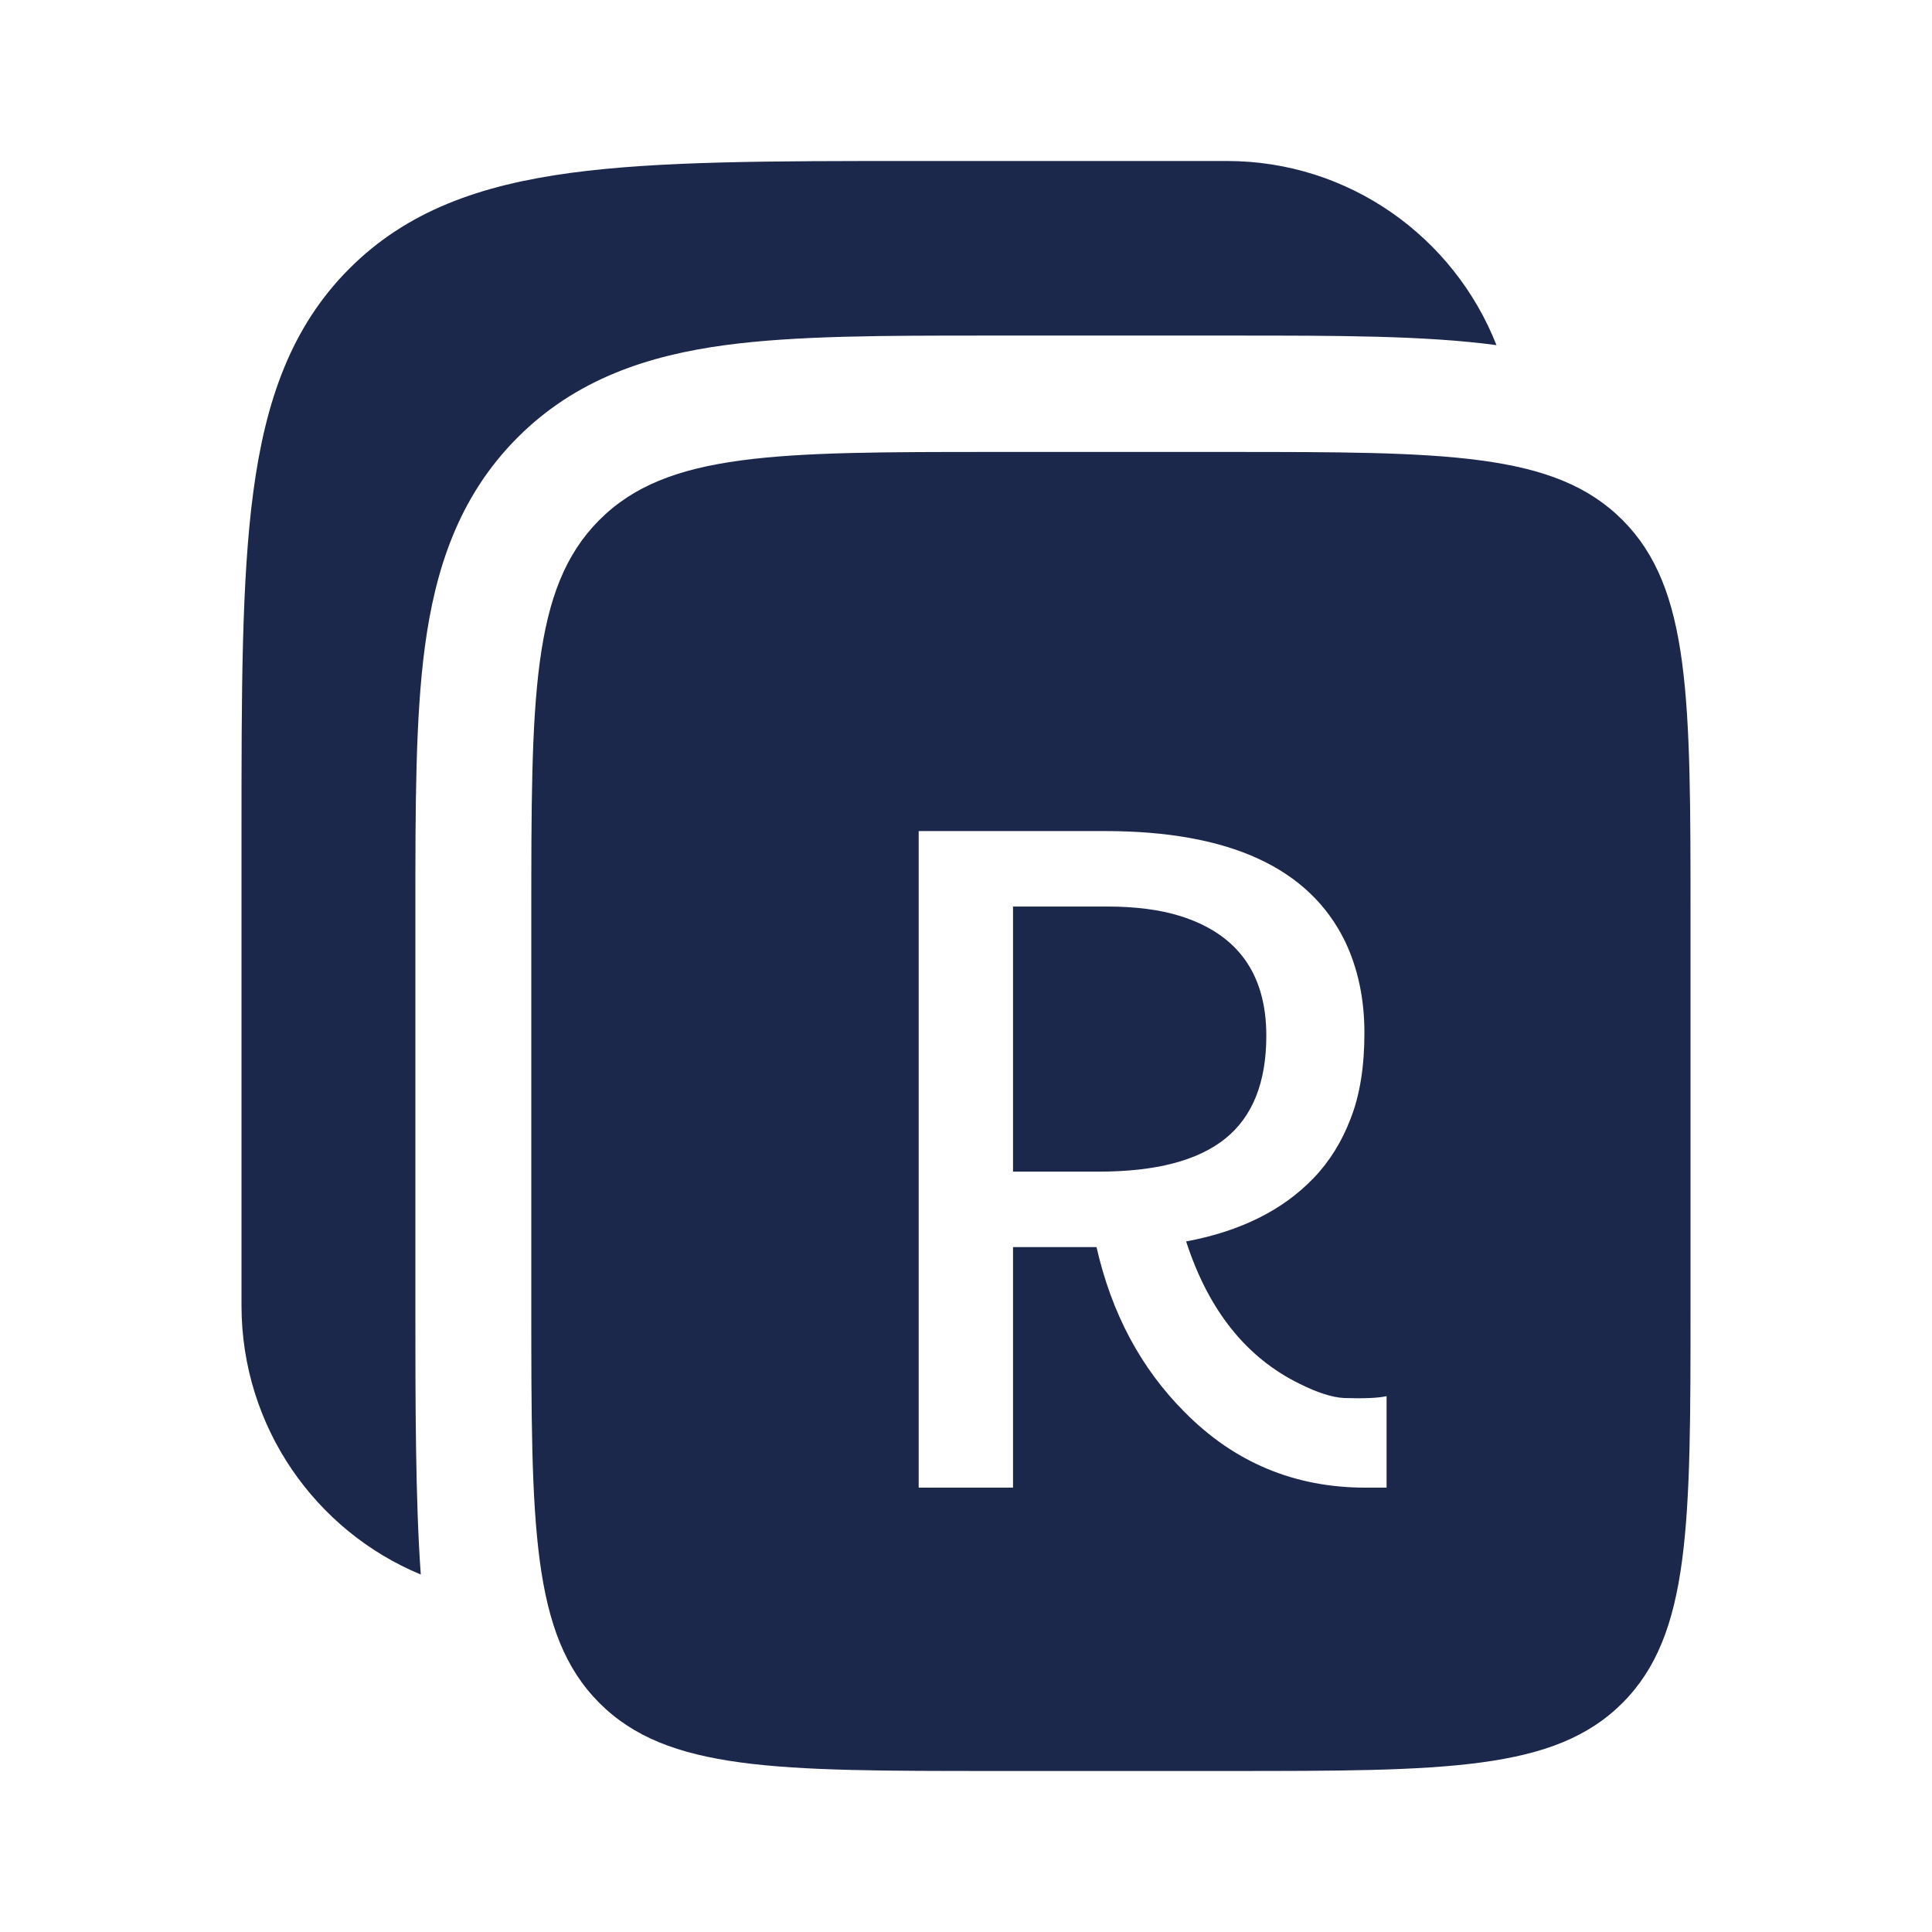 <svg width="100" height="100" viewBox="0 0 100 100" fill="none" xmlns="http://www.w3.org/2000/svg">
<path d="M63.5 8.333H47.274C39.923 8.333 34.101 8.333 29.544 8.948C24.854 9.581 21.058 10.915 18.065 13.921C15.072 16.926 13.743 20.737 13.113 25.446C12.5 30.021 12.5 35.867 12.5 43.247V67.57C12.5 73.854 16.333 79.239 21.78 81.497C21.5 77.707 21.5 72.39 21.5 67.967V47.49V47.093C21.5 41.753 21.499 37.152 21.993 33.467C22.522 29.518 23.714 25.733 26.772 22.663C29.83 19.592 33.6 18.395 37.533 17.864C41.203 17.369 45.786 17.369 51.105 17.369L51.5 17.369H63.5L63.895 17.369C69.214 17.369 73.787 17.369 77.457 17.864C75.261 12.282 69.84 8.333 63.5 8.333Z" fill="#1C274C"/>
<path fill-rule="evenodd" clip-rule="evenodd" d="M31.015 26.922C27.5 30.45 27.5 36.13 27.5 47.489V67.57C27.5 78.929 27.5 84.608 31.015 88.137C34.53 91.666 40.187 91.666 51.501 91.666H63.501C74.814 91.666 80.471 91.666 83.986 88.137C87.501 84.608 87.501 78.929 87.501 67.57V67.57V47.489V47.489C87.501 36.13 87.501 30.45 83.986 26.922C80.471 23.393 74.814 23.393 63.501 23.393H51.501C40.187 23.393 34.53 23.393 31.015 26.922ZM57.194 43.016H47.551V77H52.434V64.549H56.755C57.536 67.983 59.058 70.831 61.32 73.094C63.892 75.698 67.009 77 70.671 77H71.769V72.264C71.346 72.361 70.614 72.394 69.572 72.361C68.954 72.329 68.189 72.085 67.277 71.629C64.51 70.278 62.549 67.82 61.394 64.256C64.193 63.735 66.39 62.645 67.985 60.984C68.815 60.122 69.458 59.088 69.914 57.884C70.386 56.679 70.622 55.206 70.622 53.465C70.622 51.707 70.288 50.128 69.621 48.728C67.766 44.92 63.623 43.016 57.194 43.016ZM63.42 58.934C62.004 60.073 59.823 60.643 56.877 60.643H52.434V46.922H57.292C58.773 46.922 60.035 47.085 61.076 47.41C64.055 48.338 65.544 50.405 65.544 53.611C65.544 56.02 64.836 57.794 63.42 58.934Z" fill="#1C274C"/>
</svg>
